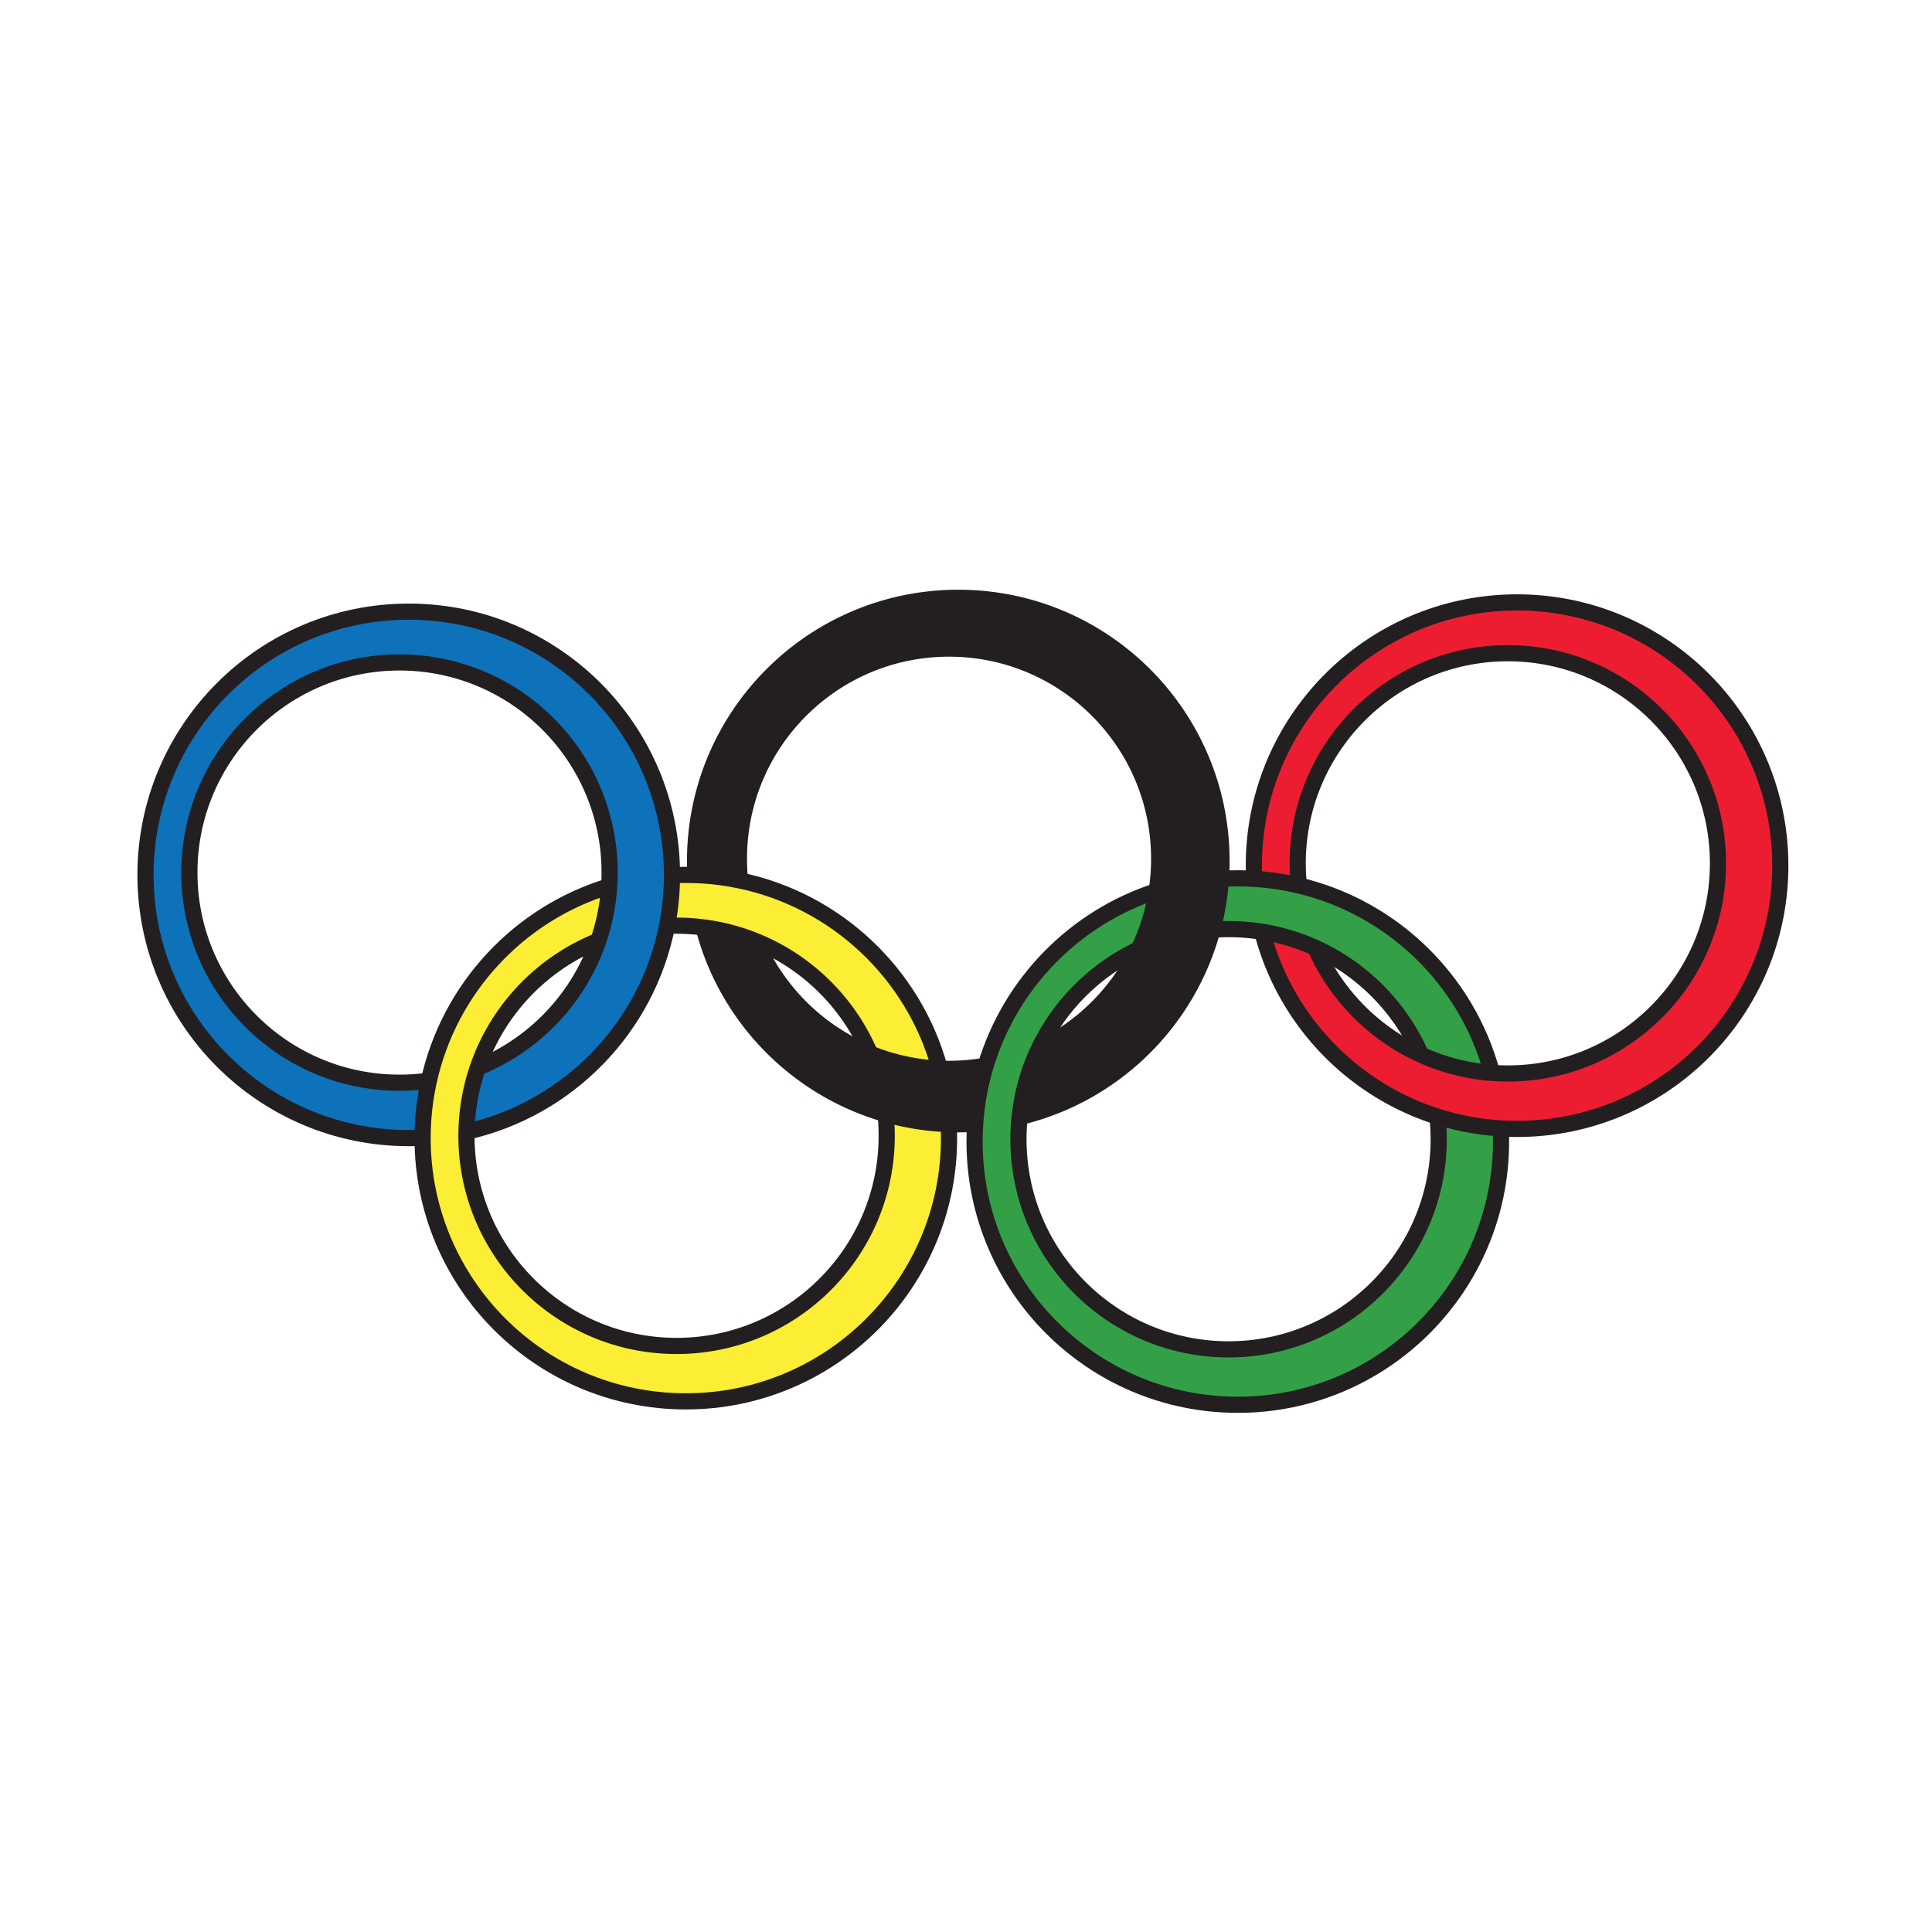 <svg height="850.894" viewBox="0 0 850.894 850.894" width="850.894" xmlns="http://www.w3.org/2000/svg"><path d="m657.1 472.52c2.301.171 4.631.261 6.98.261 51.11 0 92.55-41.431 92.55-92.54 0-51.11-41.439-92.55-92.55-92.55s-92.54 41.44-92.54 92.55c0 3.05.15 6.06.44 9.04l-.141.64c-6.359-1.5-12.93-2.48-19.649-2.87v-.01l.1-1.82c-.05-1.31-.07-2.64-.07-3.97 0-64.02 51.9-115.93 115.931-115.93 64.029 0 115.93 51.91 115.93 115.93 0 64.03-51.9 115.94-115.93 115.94-2.42 0-4.82-.07-7.21-.221a115.48 115.48 0 0 1 -27.851-5.18c-37.78-11.97-67.189-42.79-77.17-81.41a91.92 91.92 0 0 1 23.4 7.06c9.12 20.73 25.62 37.49 46.18 46.93a91.934 91.934 0 0 0 31.6 8.15z" fill="#ed1d31"/><path d="m434.12 469.34c10.93-36.38 39.26-65.24 75.31-76.9a91.764 91.764 0 0 1 -8.02 25.84l-.18-.08c-19.091 9.12-34.561 24.59-43.671 43.68h-.01a91.759 91.759 0 0 0 -8.47 29.99c-.35 3.24-.53 6.54-.53 9.87 0 51.109 41.431 92.54 92.54 92.54 51.11 0 92.54-41.431 92.54-92.54 0-3.36-.18-6.681-.54-9.95 8.87 2.81 18.2 4.59 27.851 5.18.1 1.92.149 3.851.149 5.79 0 64.03-51.91 115.931-115.93 115.931-64.03 0-115.94-51.9-115.94-115.931 0-2.63.09-5.25.271-7.84.58-8.83 2.16-17.4 4.63-25.58zm121.8-58.96c-4.83-.78-9.78-1.18-14.83-1.18-2.27 0-4.52.08-6.75.24l-.32-.09c1.931-7.18 3.19-14.63 3.69-22.29 2.46-.15 4.95-.23 7.45-.23 2.359 0 4.7.07 7.03.21v.01c6.72.39 13.29 1.37 19.649 2.87 41.41 9.75 74.25 41.7 85.26 82.6a91.961 91.961 0 0 1 -31.6-8.149l.14-.3c-9.199-20.641-25.75-37.29-46.319-46.63a91.894 91.894 0 0 0 -23.4-7.061z" fill="#33a048"/><path d="m537.71 387.06c-.5 7.66-1.76 15.11-3.69 22.29-10.93 40.73-43.479 72.6-84.609 82.55l-.33-.03a91.752 91.752 0 0 1 8.47-29.99h.01c19.141-9.07 34.671-24.52 43.851-43.6a91.829 91.829 0 0 0 8.02-25.84 92.74 92.74 0 0 0 1.09-14.24c0-51.11-41.43-92.54-92.54-92.54s-92.54 41.43-92.54 92.54c0 2.73.12 5.42.35 8.09l-.28 1.41c-6.27-1.29-12.72-2.08-19.32-2.3l.04-1.12c-.08-1.68-.11-3.36-.11-5.06 0-64.03 51.9-115.93 115.93-115.93s115.931 51.9 115.931 115.93c-.003 2.63-.093 5.25-.273 7.84z" fill="#231f20"/><path d="m390.03 490.67c-39.21-11.24-69.9-42.61-80.19-82.22a91.489 91.489 0 0 1 22.98 6.02c9.53 22.35 27.61 40.2 50.12 49.419a92.174 92.174 0 0 0 30.96 6.771 93.25 93.25 0 0 0 20.22-1.32c-2.47 8.18-4.05 16.75-4.63 25.58h-.07c-2.439.15-4.89.23-7.37.23-1.42 0-2.84-.03-4.24-.08-9.61-.34-18.91-1.85-27.78-4.4z" fill="#231f20"/><path d="m210.43 470.21a92.195 92.195 0 0 0 -4.97 28.23c-.01.6-.02 1.199-.02 1.8 0 51.109 41.43 92.54 92.54 92.54s92.54-41.431 92.54-92.54c0-3.24-.16-6.42-.49-9.57 8.87 2.55 18.17 4.061 27.78 4.4.12 2.05.17 4.109.17 6.18 0 64.03-51.9 115.94-115.93 115.94s-115.93-51.91-115.93-115.94v-.16c.01-8.43.92-16.66 2.65-24.58 8.94-41.12 39.68-74.09 79.52-86.19a91.702 91.702 0 0 1 -5.15 25.06l-1.18-.41c-24.1 10.2-42.99 30.31-51.53 55.24zm122.39-55.74c-7.25-2.95-14.95-5-22.98-6.02-3.88-.5-7.84-.76-11.86-.76-1.41 0-2.81.03-4.21.1a116.32 116.32 0 0 0 2.18-22.31c2.02-.11 4.05-.16 6.1-.16 1.39 0 2.77.02 4.14.08 6.6.22 13.05 1.01 19.32 2.3 42.8 8.79 76.99 41.17 88.39 82.96a92.174 92.174 0 0 1 -30.96-6.771l.09-.21c-9.6-22.289-27.69-40.049-50.21-49.209z" fill="#fbee34"/><path d="m268.29 390.32c.14-1.99.2-4 .2-6.02 0-51.11-41.43-92.54-92.54-92.54s-92.54 41.43-92.54 92.54 41.43 92.55 92.54 92.55c3.82 0 7.59-.229 11.29-.68l1.53.34c-1.73 7.92-2.64 16.15-2.65 24.58-2.02.11-4.06.16-6.1.16-64.03 0-115.94-51.9-115.94-115.93s51.91-115.93 115.94-115.93c64.02 0 115.93 51.9 115.93 115.93v.16c-.01 7.63-.76 15.09-2.18 22.31-8.83 44.979-43.69 80.64-88.24 90.65h-.07c.19-9.87 1.92-19.351 4.97-28.23 24.5-9.85 43.82-29.87 52.71-54.83 2.82-7.91 4.6-16.32 5.15-25.06z" fill="#0d72ba"/><g fill="none"><g stroke="#231f20" stroke-width="7.119"><path d="m186.35 501.08c-.08 0-.15.01-.23.01-2.02.11-4.06.16-6.1.16-64.03 0-115.94-51.9-115.94-115.93s51.91-115.93 115.94-115.93c64.02 0 115.93 51.9 115.93 115.93v.16c-.01 7.63-.76 15.09-2.18 22.31-8.83 44.979-43.69 80.64-88.24 90.65"/><path d="m187.24 476.17c-3.7.45-7.47.68-11.29.68-51.11 0-92.54-41.439-92.54-92.55 0-51.11 41.43-92.54 92.54-92.54s92.54 41.43 92.54 92.54c0 2.02-.06 4.03-.2 6.02a91.702 91.702 0 0 1 -5.15 25.06c-8.89 24.96-28.21 44.98-52.71 54.83-.14.05-.27.11-.41.16"/><path d="m417.77 494.22c.02.28.03.57.04.851.12 2.05.17 4.109.17 6.18 0 64.03-51.9 115.94-115.93 115.94s-115.93-51.91-115.93-115.94v-.16c.01-8.43.92-16.66 2.65-24.58 8.94-41.12 39.68-74.09 79.52-86.19.08-.03.17-.05.25-.08m27.41-4.761c2.02-.11 4.05-.16 6.1-.16 1.39 0 2.77.02 4.14.08 6.6.22 13.05 1.01 19.32 2.3 42.8 8.79 76.99 41.17 88.39 82.96l.03.109"/><path d="m389.98 490.17c.02.17.04.33.05.5.33 3.15.49 6.33.49 9.57 0 51.109-41.43 92.54-92.54 92.54s-92.54-41.431-92.54-92.54c0-.601.01-1.2.02-1.8.19-9.87 1.92-19.351 4.97-28.23 8.54-24.93 27.43-45.04 51.53-55.24m31.32-7.16c.16-.01.33-.02.49-.02 1.4-.07 2.8-.1 4.21-.1 4.02 0 7.98.26 11.86.76a91.489 91.489 0 0 1 22.98 6.02c22.52 9.16 40.61 26.919 50.21 49.209"/><path d="m429.42 494.92c-2.439.15-4.89.23-7.37.23-1.42 0-2.84-.03-4.24-.08a115.19 115.19 0 0 1 -27.78-4.4c-39.21-11.24-69.9-42.61-80.19-82.22-.1-.34-.18-.68-.27-1.03m-3.34-23.14c-.08-1.68-.11-3.36-.11-5.06 0-64.03 51.9-115.93 115.93-115.93s115.931 51.9 115.931 115.93c0 2.63-.091 5.25-.271 7.84-.5 7.66-1.76 15.11-3.69 22.29-10.93 40.73-43.479 72.6-84.609 82.55"/><path d="m434.44 469.29c-.11.02-.21.04-.32.05a93.25 93.25 0 0 1 -20.22 1.32 92.174 92.174 0 0 1 -30.96-6.771c-22.51-9.22-40.59-27.069-50.12-49.419-.2-.46-.39-.93-.58-1.39m-6.45-26.79c-.23-2.67-.35-5.36-.35-8.09 0-51.11 41.43-92.54 92.54-92.54s92.54 41.43 92.54 92.54c0 4.84-.369 9.6-1.09 14.24a91.764 91.764 0 0 1 -8.02 25.84c-9.18 19.081-24.71 34.53-43.851 43.6"/><path d="m660.91 496.27c.01.23.03.471.03.7.1 1.92.149 3.851.149 5.79 0 64.03-51.91 115.931-115.93 115.931-64.03 0-115.94-51.9-115.94-115.931 0-2.63.09-5.25.271-7.84.58-8.83 2.16-17.4 4.63-25.58 10.93-36.38 39.26-65.24 75.31-76.9.061-.02.11-.04.17-.06m27.64-5.29.47-.03c2.46-.15 4.95-.23 7.45-.23 2.359 0 4.7.07 7.03.21v.01c6.72.39 13.29 1.37 19.649 2.87 41.41 9.75 74.25 41.7 85.26 82.6.061.23.131.471.19.711"/><path d="m633.03 491.16c.02.21.05.42.06.63.36 3.27.54 6.59.54 9.95 0 51.109-41.43 92.54-92.54 92.54-51.109 0-92.54-41.431-92.54-92.54 0-3.33.181-6.63.53-9.87a91.752 91.752 0 0 1 8.47-29.99h.01c9.11-19.09 24.58-34.56 43.671-43.68m33.109-8.76c2.23-.16 4.48-.24 6.75-.24 5.05 0 10 .4 14.83 1.18a91.92 91.92 0 0 1 23.4 7.06c20.569 9.34 37.12 25.99 46.319 46.63"/><path d="m552.29 385.22c-.05-1.31-.07-2.64-.07-3.97 0-64.02 51.9-115.93 115.931-115.93 64.029 0 115.93 51.91 115.93 115.93 0 64.03-51.9 115.94-115.93 115.94-2.42 0-4.82-.07-7.21-.221a115.48 115.48 0 0 1 -27.851-5.18c-37.78-11.97-67.189-42.79-77.17-81.41-.07-.25-.14-.49-.2-.74"/><path d="m571.98 389.28c-.29-2.98-.44-5.99-.44-9.04 0-51.11 41.43-92.55 92.54-92.55s92.55 41.44 92.55 92.55c0 51.109-41.439 92.54-92.55 92.54-2.35 0-4.68-.09-6.98-.261a91.961 91.961 0 0 1 -31.6-8.149c-20.56-9.44-37.06-26.2-46.18-46.93-.101-.22-.2-.44-.29-.66"/></g><path d="m.25.25h850.394v850.394h-850.394z"/></g></svg>